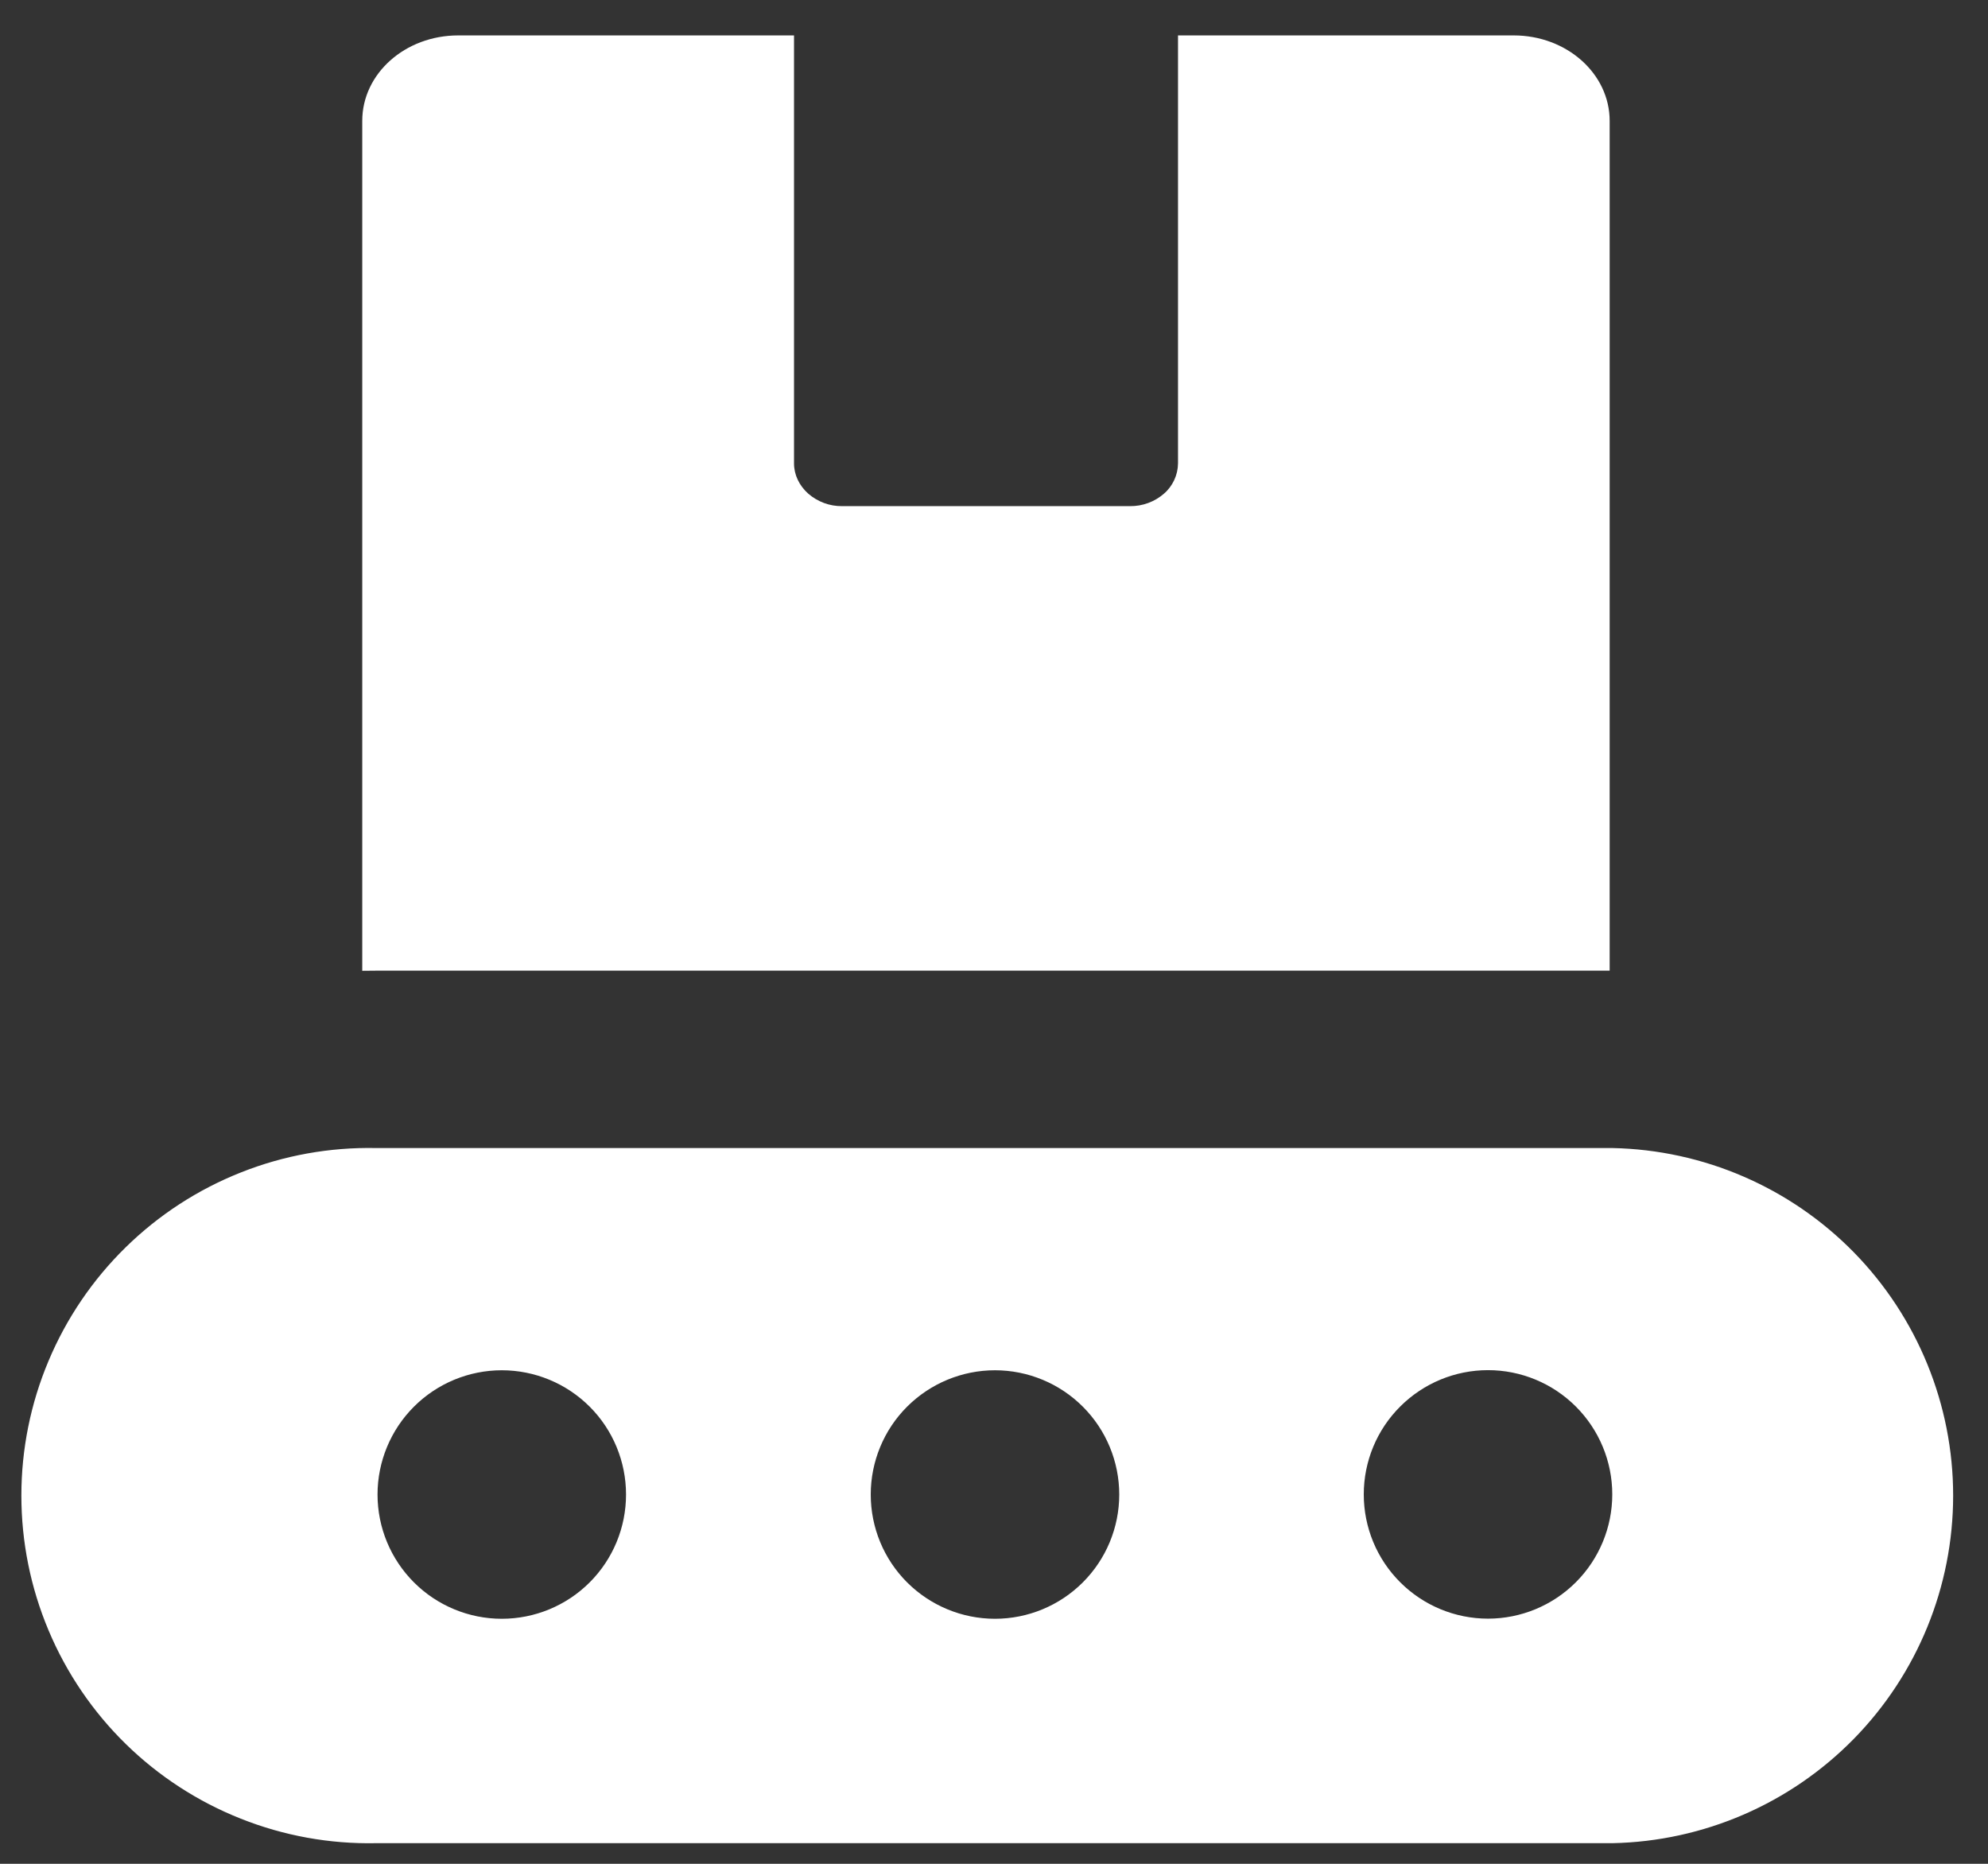 <svg width="32" height="30" viewBox="0 0 32 30" fill="none" xmlns="http://www.w3.org/2000/svg">
<rect x="0" y="0" width="32" height="30" fill="#333333" stroke="none"/>
<path fill-rule="evenodd" clip-rule="evenodd" d="M18.962 0.57H24.365C25.22 0.57 25.91 1.187 25.91 1.946V15.624H6.052L5.831 15.626V1.946C5.831 1.185 6.521 0.57 7.376 0.57H12.781V7.459C12.781 7.642 12.864 7.816 13.01 7.946C13.161 8.077 13.354 8.149 13.554 8.147H18.189C18.39 8.149 18.584 8.078 18.736 7.946C18.806 7.886 18.862 7.811 18.901 7.727C18.94 7.643 18.961 7.552 18.962 7.459V0.57ZM6.052 18.479H25.956C27.42 18.509 28.814 19.111 29.84 20.157C30.864 21.203 31.439 22.609 31.439 24.073C31.439 25.538 30.864 26.944 29.84 27.989C28.814 29.035 27.42 29.638 25.956 29.668H6.052C5.308 29.683 4.568 29.549 3.877 29.274C3.185 29 2.554 28.59 2.023 28.07C1.491 27.549 1.069 26.927 0.781 26.241C0.492 25.554 0.344 24.817 0.344 24.073C0.344 23.329 0.492 22.592 0.781 21.906C1.069 21.22 1.491 20.598 2.023 20.077C2.554 19.556 3.185 19.146 3.877 18.872C4.568 18.597 5.308 18.464 6.052 18.479ZM10.077 24.056C10.077 24.587 9.867 25.095 9.492 25.47C9.117 25.845 8.608 26.056 8.077 26.056C7.547 26.056 7.038 25.845 6.663 25.47C6.288 25.095 6.077 24.587 6.077 24.056C6.077 23.526 6.288 23.017 6.663 22.642C7.038 22.267 7.547 22.056 8.077 22.056C8.608 22.056 9.117 22.267 9.492 22.642C9.867 23.017 10.077 23.526 10.077 24.056ZM18.016 24.056C18.016 24.587 17.805 25.095 17.43 25.47C17.055 25.845 16.546 26.056 16.016 26.056C15.485 26.056 14.977 25.845 14.601 25.47C14.226 25.095 14.016 24.587 14.016 24.056C14.016 23.526 14.226 23.017 14.601 22.642C14.977 22.267 15.485 22.056 16.016 22.056C16.546 22.056 17.055 22.267 17.43 22.642C17.805 23.017 18.016 23.526 18.016 24.056ZM23.952 26.054C24.482 26.054 24.991 25.843 25.366 25.468C25.741 25.093 25.952 24.584 25.952 24.054C25.952 23.523 25.741 23.015 25.366 22.64C24.991 22.265 24.482 22.054 23.952 22.054C23.421 22.054 22.913 22.265 22.538 22.64C22.162 23.015 21.952 23.523 21.952 24.054C21.952 24.584 22.162 25.093 22.538 25.468C22.913 25.843 23.421 26.054 23.952 26.054Z" fill="white" style="fill:white;fill-opacity:1;"/>
</svg>
